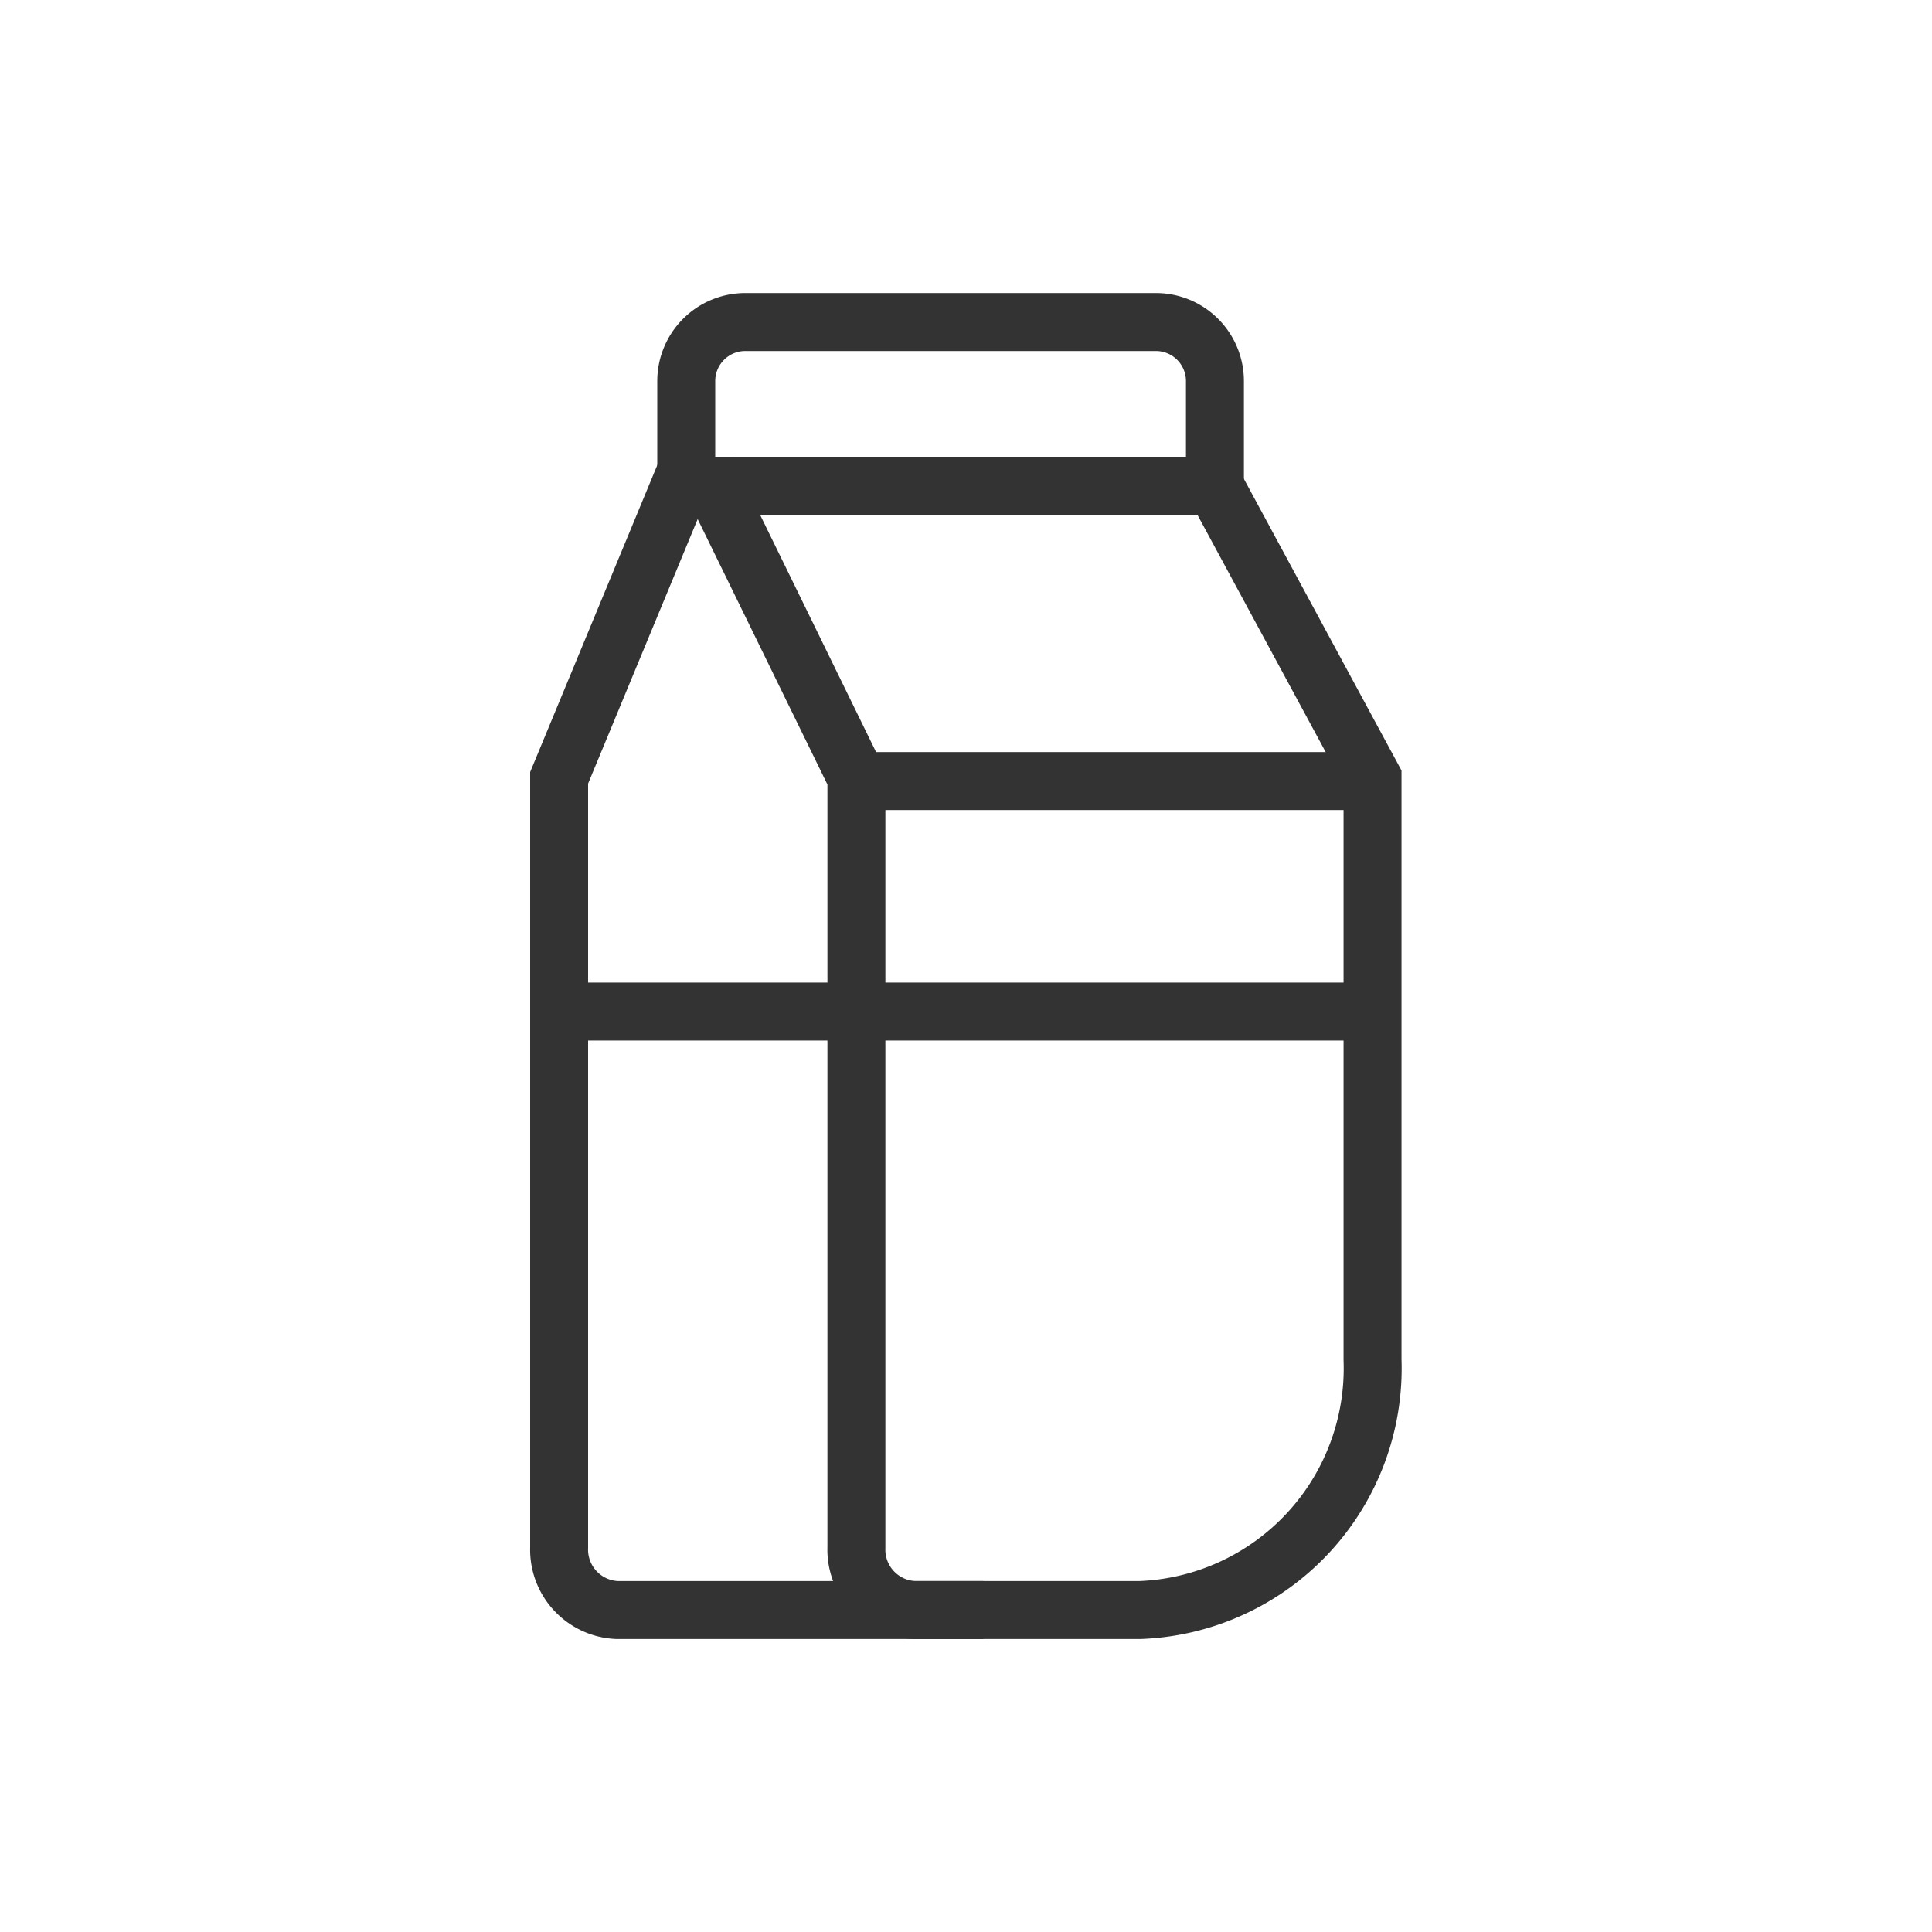 <svg xmlns="http://www.w3.org/2000/svg" width="40" height="40">
    <defs>
        <style>
            .cls-2{fill:none;stroke:#333;stroke-miterlimit:10;stroke-width:1.2px}
        </style>
    </defs>
    <g id="icon-40-milk" transform="translate(-.01)">
        <g id="그룹_25" data-name="그룹 25" transform="translate(11.588 6.667)">
            <path id="선_3" data-name="선 3" class="cls-2" transform="translate(0 14.276)" d="M0 0h16.842"/>
            <path id="선_4" data-name="선 4" class="cls-2" transform="translate(6.153 9.504)" d="M0 0h10.69"/>
            <path id="패스_11" data-name="패스 11" class="cls-2" d="M-131.824 732.106v15.935a1.252 1.252 0 0 0 1.2 1.295h4.672a5.007 5.007 0 0 0 4.814-5.181v-12.049l-3.262-6.035h-10.374z" transform="translate(137.977 -722.669)"/>
            <path id="패스_12" data-name="패스 12" class="cls-2" d="M-134.239 726.071h-1.128l-2.5 6.035v15.935a1.252 1.252 0 0 0 1.2 1.295h7.585" transform="translate(137.865 -722.669)"/>
            <path id="사각형_60" data-name="사각형 60" class="cls-2" d="M1.223 0h8.5a1.223 1.223 0 0 1 1.223 1.223V3.4H0V1.223A1.223 1.223 0 0 1 1.223 0z" transform="translate(2.63)"/>
        </g>
    </g>
</svg>
